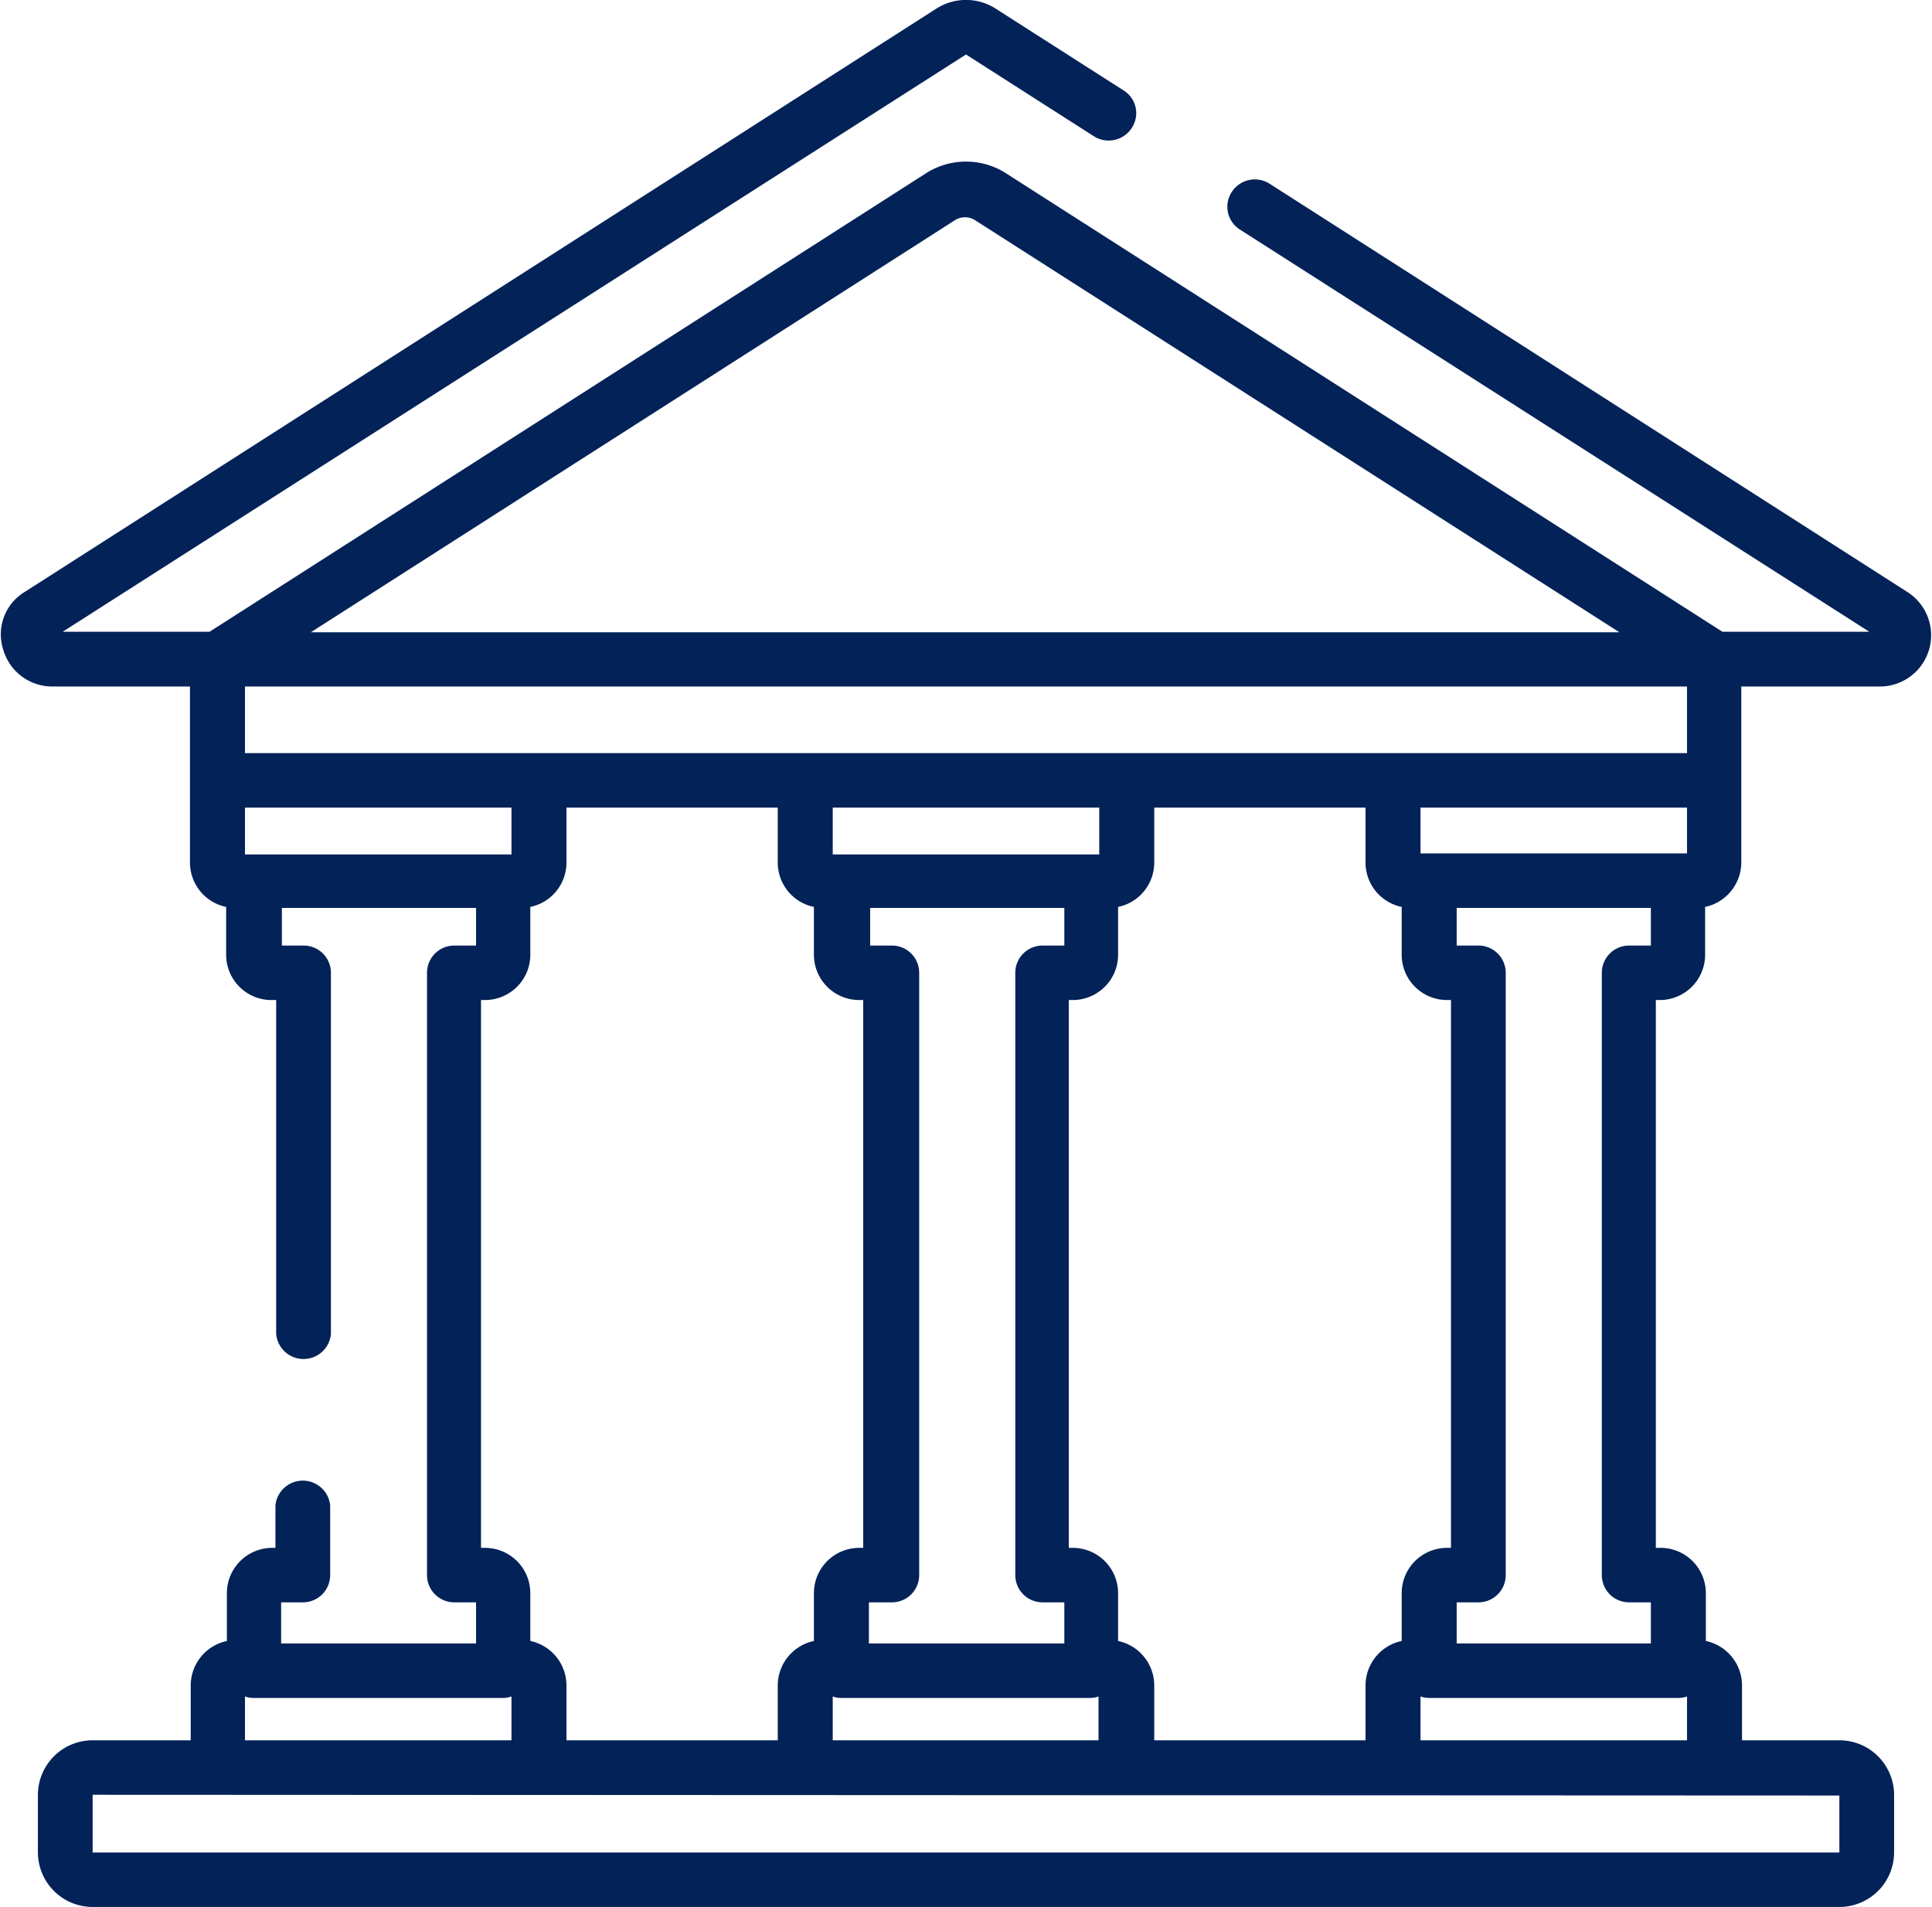 <svg id="Capa_1" data-name="Capa 1" xmlns="http://www.w3.org/2000/svg" viewBox="0 0 78 77"><defs><style>.cls-1{fill:#022258;}</style></defs><title>בנקאיות</title><path class="cls-1" d="M77,23.9,51.26,7.42a1.11,1.11,0,0,0-1.53.33,1.09,1.09,0,0,0,.33,1.52L75.47,25.51H69.54L40.62,7h0a3,3,0,0,0-3.24,0L8.46,25.51H2.53L39,2.2l5.16,3.3a1.11,1.11,0,0,0,1.53-.33,1.08,1.08,0,0,0-.33-1.52L40.2.35a2.22,2.22,0,0,0-2.4,0L1,23.9a2,2,0,0,0-.87,2.33,2.06,2.06,0,0,0,2,1.49H7.67v7.12a1.83,1.83,0,0,0,1.46,1.78v1.94A1.83,1.83,0,0,0,11,40.38h.15V53.87a1.11,1.11,0,0,0,2.21,0V39.28a1.1,1.1,0,0,0-1.1-1.1h-.88V36.66h7.84v1.52h-.87a1.1,1.1,0,0,0-1.11,1.1V63.6a1.1,1.1,0,0,0,1.11,1.1h.87v1.66H11.35V64.7h.88a1.1,1.1,0,0,0,1.1-1.1V60.79a1.11,1.11,0,0,0-2.21,0V62.5H11a1.83,1.83,0,0,0-1.84,1.83v1.93a1.84,1.84,0,0,0-1.46,1.79v2.22H3.75a2.21,2.21,0,0,0-2.22,2.21v2.31A2.21,2.21,0,0,0,3.75,77h70.5a2.21,2.21,0,0,0,2.22-2.21V72.48a2.21,2.21,0,0,0-2.22-2.21H70.33V68.05a1.84,1.84,0,0,0-1.46-1.79V64.33A1.83,1.83,0,0,0,67,62.5h-.15V40.38H67a1.83,1.83,0,0,0,1.84-1.82V36.62a1.84,1.84,0,0,0,1.46-1.79V27.72h5.58A2.07,2.07,0,0,0,77,23.9Zm-38.46-15a.76.76,0,0,1,.84,0h0l26,16.63H12.55ZM31.4,32.61v2.23a1.83,1.83,0,0,0,1.46,1.78v1.94a1.83,1.83,0,0,0,1.83,1.82h.16V62.5h-.16a1.83,1.83,0,0,0-1.83,1.83v1.93a1.84,1.84,0,0,0-1.46,1.79v2.22H22.87V68.05a1.84,1.84,0,0,0-1.46-1.79V64.33a1.83,1.83,0,0,0-1.83-1.83h-.16V40.38h.16a1.83,1.83,0,0,0,1.83-1.82V36.62a1.83,1.83,0,0,0,1.46-1.78V32.61Zm23.73,0v2.23a1.83,1.83,0,0,0,1.46,1.78v1.94a1.83,1.83,0,0,0,1.83,1.82h.16V62.5h-.16a1.83,1.83,0,0,0-1.83,1.83v1.93a1.84,1.84,0,0,0-1.46,1.79v2.22H46.6V68.05a1.84,1.84,0,0,0-1.46-1.79V64.33a1.83,1.83,0,0,0-1.83-1.83h-.16V40.38h.16a1.83,1.83,0,0,0,1.83-1.82V36.62a1.83,1.83,0,0,0,1.46-1.78V32.61Zm13,1.85H57.35V32.61H68.11v1.85ZM65.77,64.7h.88v1.66H58.81V64.7h.87a1.1,1.1,0,0,0,1.11-1.1V39.28a1.1,1.1,0,0,0-1.11-1.1h-.87V36.66h7.84v1.52h-.88a1.1,1.1,0,0,0-1.1,1.1V63.6A1.1,1.1,0,0,0,65.77,64.7ZM36,38.18h-.87V36.66h7.84v1.52h-.87a1.1,1.1,0,0,0-1.11,1.1V63.6a1.1,1.1,0,0,0,1.11,1.1h.87v1.66H35.08V64.7H36a1.1,1.1,0,0,0,1.11-1.1V39.28A1.1,1.1,0,0,0,36,38.18ZM33.62,68.5a1,1,0,0,0,.34.06H44a1,1,0,0,0,.35-.06v1.77H33.62Zm10.76-34H33.62V32.61H44.38Zm-23.73,0H9.89V32.61H20.65v1.85ZM9.89,68.5a1,1,0,0,0,.35.06H20.3a1,1,0,0,0,.35-.06v1.77H9.89V68.5Zm64.37,4V74.8H3.74V72.47ZM57.35,70.27V68.5a1,1,0,0,0,.34.06H67.76a1,1,0,0,0,.35-.06v1.77ZM68.11,30.41H9.89V27.72H68.11v2.69Z"/></svg>